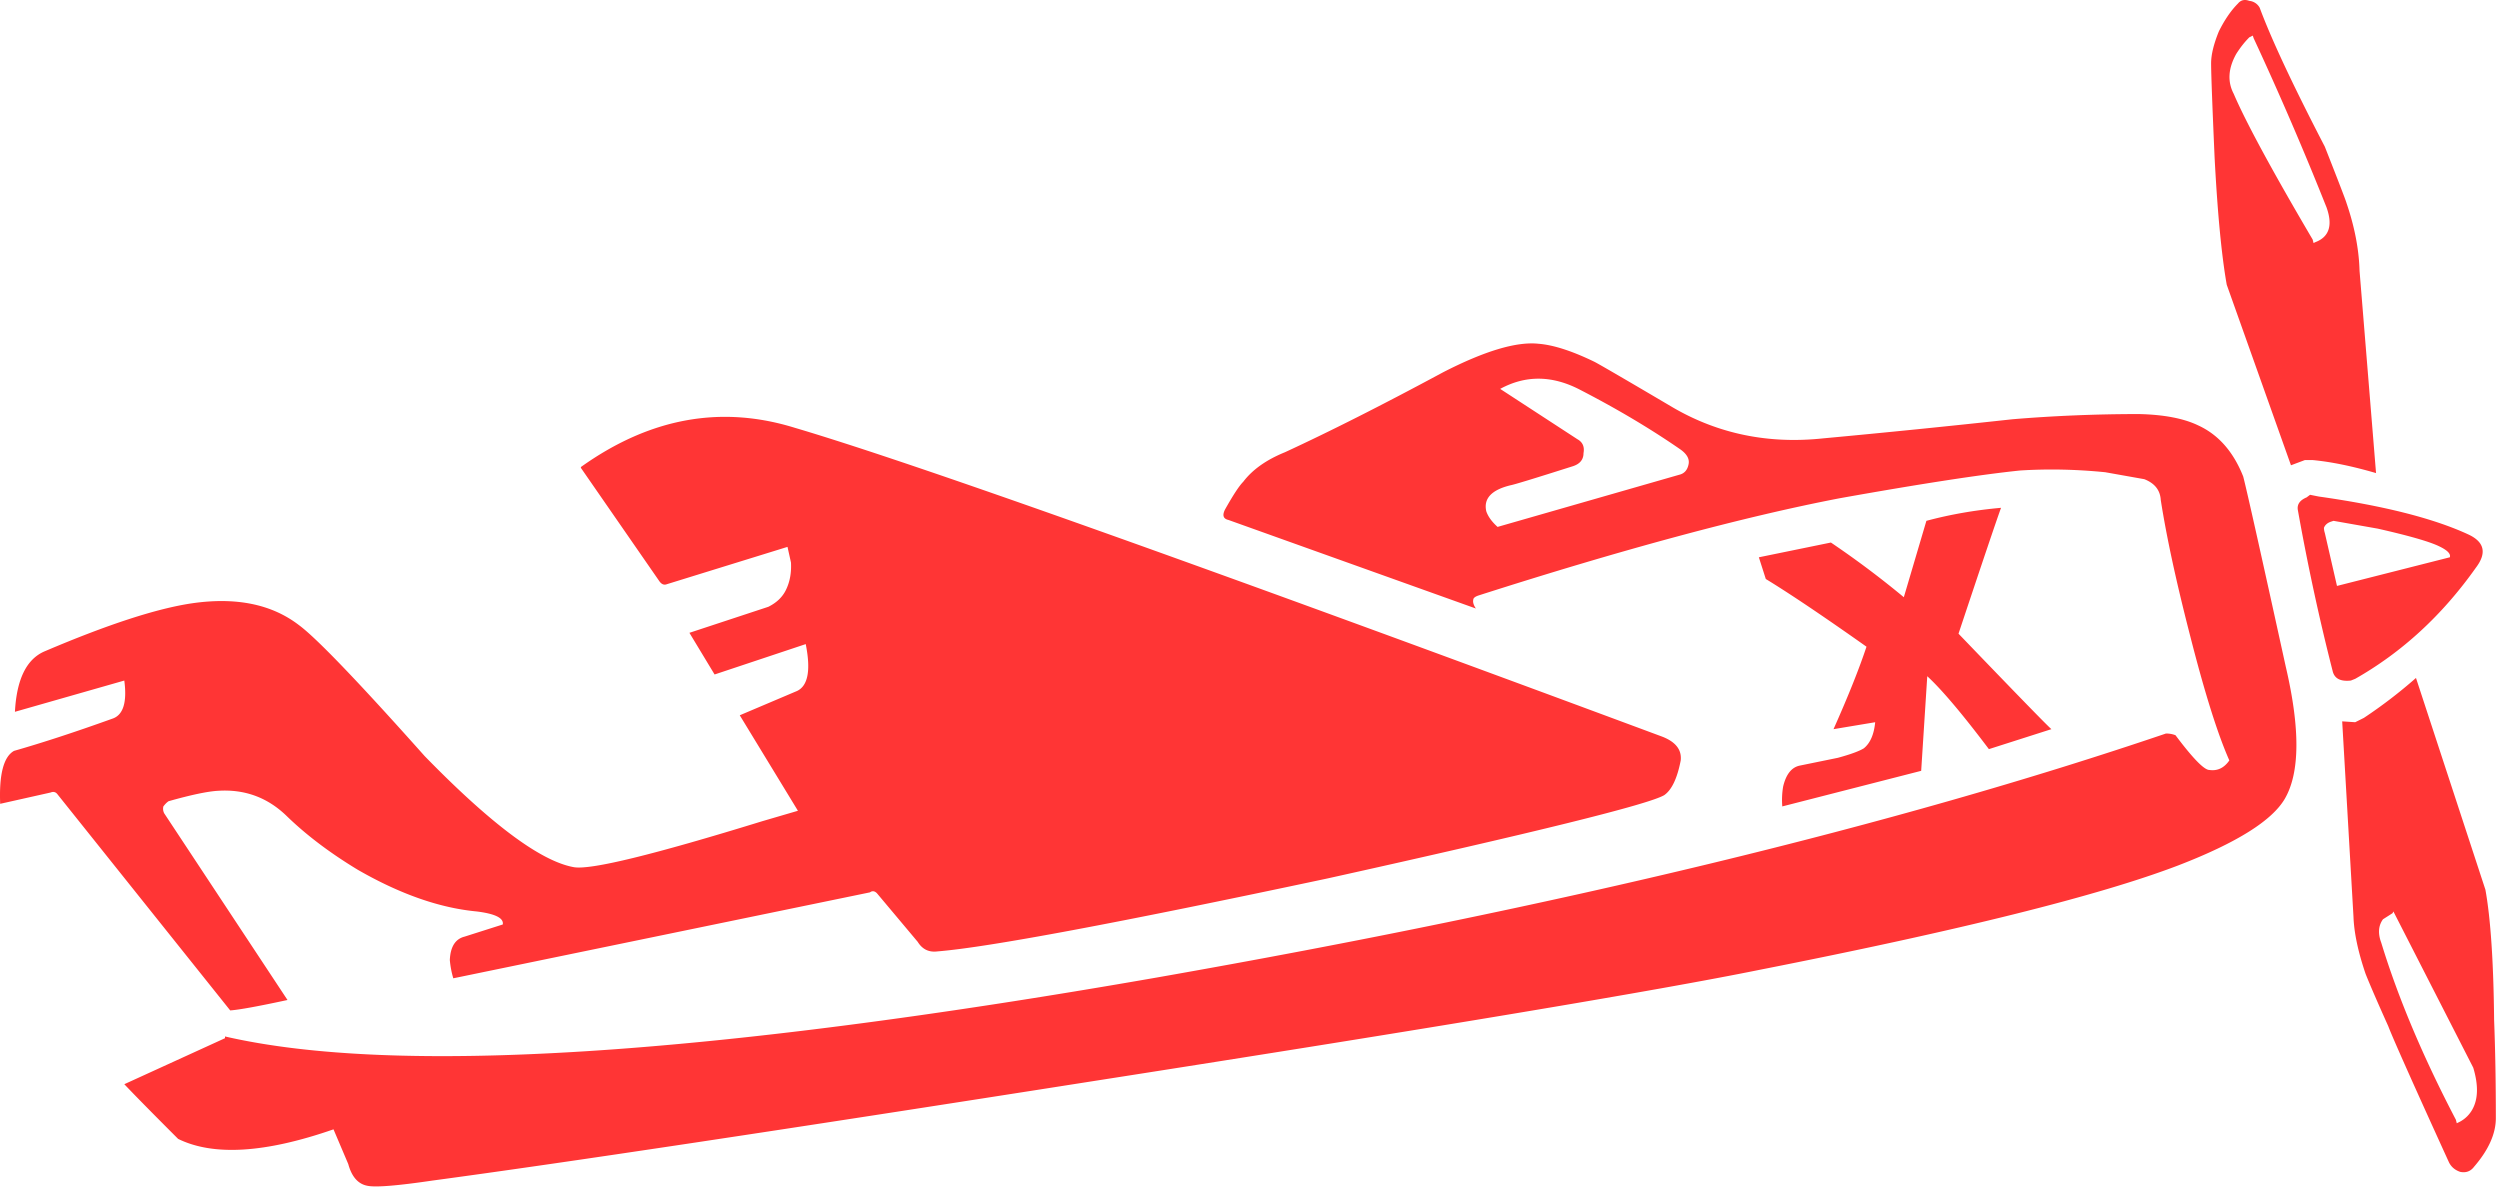 <svg xmlns="http://www.w3.org/2000/svg" width="144" height="69" fill="none"><path fill="#FF3535" d="m133.06 28.5-.2.15c-.4.167-.567.417-.5.75.567 3.167 1.233 6.25 2 9.25.1.433.45.617 1.05.55l.25-.1c2.7-1.533 5.017-3.667 6.95-6.4.633-.833.5-1.467-.4-1.9-2-.933-4.883-1.667-8.65-2.2l-.5-.1Zm.85 2.2a.953.953 0 0 1-.05-.3c.067-.167.2-.283.4-.35l.15-.05 2.55.45c1.767.4 2.933.733 3.5 1 .5.233.717.45.65.65l-6.5 1.65-.7-3.05Zm5.25 8.35a27.757 27.757 0 0 1-3 2.3l-.5.25-.75-.05.65 11.25c.033.933.267 2.033.7 3.3.267.667.7 1.667 1.3 3 .267.7 1.433 3.317 3.5 7.85.133.267.35.45.65.55.333.067.6-.033.8-.3.833-.967 1.25-1.9 1.25-2.8 0-2.067-.033-3.95-.1-5.65-.033-3.333-.2-5.833-.5-7.5l-4-12.2Zm3.3 22.45c.3 1 .283 1.8-.05 2.4-.167.3-.4.533-.7.7l-.2.1-.05-.2c-1.9-3.633-3.333-7.033-4.3-10.2-.2-.533-.167-.983.1-1.35l.55-.35.05-.1 4.6 9Zm-7.3-49.8c-.033-.133-.45-1.217-1.25-3.25-1.833-3.533-3.083-6.2-3.75-8a.765.765 0 0 0-.6-.4c-.267-.1-.483-.05-.65.15-.4.4-.767.933-1.1 1.6-.3.733-.45 1.35-.45 1.85 0 .567.067 2.367.2 5.4.167 3.2.4 5.65.7 7.35l3.7 10.4.8-.3h.45c1.067.1 2.283.35 3.65.75l-.95-11.65c-.033-1.233-.283-2.533-.75-3.9Zm-5.4-9.65.05.15c1.5 3.233 2.9 6.483 4.2 9.75.367 1.033.15 1.7-.65 2l-.1.05-.05-.2c-2.333-3.967-3.85-6.767-4.55-8.4-.367-.7-.317-1.467.15-2.3.233-.367.483-.683.75-.95l.2-.1Zm-14.5 27.2c-1.5.133-2.933.383-4.3.75l-1.3 4.4a53.174 53.174 0 0 0-4.2-3.15l-4.15.85.4 1.25c1.367.833 3.3 2.133 5.8 3.9-.433 1.3-1.067 2.883-1.9 4.75l2.4-.4c-.067.7-.283 1.2-.65 1.5-.267.167-.767.35-1.5.55l-2.2.45c-.467.1-.783.5-.95 1.2a4.619 4.619 0 0 0-.05 1.15l8-2.05.35-5.45c.833.767 2.017 2.167 3.55 4.2l3.6-1.15c-.3-.267-2.083-2.1-5.35-5.5 1.4-4.2 2.217-6.617 2.45-7.25Zm-32.15-7.8c-3.467 1.867-6.5 3.4-9.1 4.6-1.067.433-1.867 1-2.4 1.7-.233.233-.583.767-1.05 1.6-.167.333-.1.533.2.6l14.25 5.1c-.133-.2-.183-.367-.15-.5 0-.1.1-.183.3-.25 8.333-2.667 15.267-4.533 20.8-5.6 4.667-.833 8.133-1.367 10.4-1.6 1.6-.1 3.233-.067 4.9.1l2.25.4c.6.233.917.633.95 1.2.333 2.133.9 4.75 1.7 7.85.833 3.267 1.583 5.65 2.25 7.15-.3.433-.683.617-1.15.55-.3 0-.95-.667-1.95-2-.167-.067-.35-.1-.55-.1-15.6 5.3-34.967 9.983-58.1 14.05-25.967 4.533-43.867 5.667-53.7 3.4v.1l-5.8 2.65c.567.6 1.6 1.65 3.1 3.15 2.033 1 5.017.817 8.95-.55l.85 2c.2.733.567 1.15 1.1 1.25.467.1 1.717 0 3.75-.3 7.433-1 20.167-2.917 38.2-5.75 19.633-3.067 32.4-5.2 38.3-6.4 11.5-2.267 19.517-4.267 24.05-6 3.367-1.3 5.417-2.583 6.15-3.85.867-1.5.883-4.033.05-7.6-1.433-6.533-2.25-10.183-2.45-10.95-.567-1.433-1.433-2.417-2.6-2.95-.833-.4-1.967-.617-3.4-.65-2.467 0-4.9.1-7.3.3-3.667.4-7.3.767-10.9 1.1-3.133.333-6-.25-8.6-1.75-2.6-1.533-4.117-2.417-4.55-2.65-1.3-.633-2.383-.983-3.25-1.05-1.267-.133-3.1.417-5.5 1.65Zm2.5 8c-.167-.733.3-1.233 1.4-1.5.2-.033 1.4-.4 3.6-1.1.4-.133.6-.383.6-.75.067-.367-.05-.633-.35-.8l-4.45-2.9c1.467-.8 3-.783 4.6.05 2.133 1.1 4.067 2.25 5.8 3.45.367.267.517.55.45.85-.067.333-.25.533-.55.6l-10.45 3c-.333-.3-.55-.6-.65-.9Zm-39.8-4.8c-4.267-1.333-8.383-.583-12.35 2.25v.05l4.5 6.5c.133.2.283.267.45.2l6.95-2.15.2.9c.033.6-.067 1.133-.3 1.6-.2.4-.533.717-1 .95l-4.55 1.5 1.45 2.4 5.25-1.75c.3 1.5.133 2.4-.5 2.7l-3.3 1.4 3.35 5.5-2.05.6c-6.267 1.933-9.883 2.817-10.85 2.65-1.9-.333-4.767-2.467-8.6-6.4-3.833-4.3-6.25-6.817-7.25-7.55-1.567-1.2-3.617-1.617-6.15-1.25-2.033.3-4.85 1.217-8.45 2.75C1.543 37.933.96 39.1.86 41l6.3-1.8c.167 1.267-.067 2-.7 2.2-2.133.767-4.017 1.383-5.65 1.85-.6.333-.867 1.35-.8 3.05l2.9-.65c.167-.067.3-.033.4.1l9.95 12.45c.5-.033 1.6-.233 3.3-.6l-7.1-10.75a.564.564 0 0 1-.05-.4c.1-.133.2-.233.3-.3 1.3-.367 2.25-.567 2.85-.6 1.533-.1 2.85.383 3.95 1.45 1.133 1.1 2.5 2.133 4.1 3.1 2.433 1.4 4.717 2.2 6.85 2.4 1.067.133 1.567.383 1.5.75l-2.2.7c-.533.133-.817.583-.85 1.35.033.367.1.717.2 1.05l24-4.95c.133-.1.267-.083.4.05l2.35 2.8c.267.433.65.617 1.15.55 2.9-.233 10.383-1.633 22.45-4.2 12.033-2.667 18.5-4.267 19.4-4.8.433-.3.75-.967.95-2 .067-.633-.317-1.1-1.15-1.4-26.467-9.833-43.083-15.75-49.85-17.75Z"/></svg>